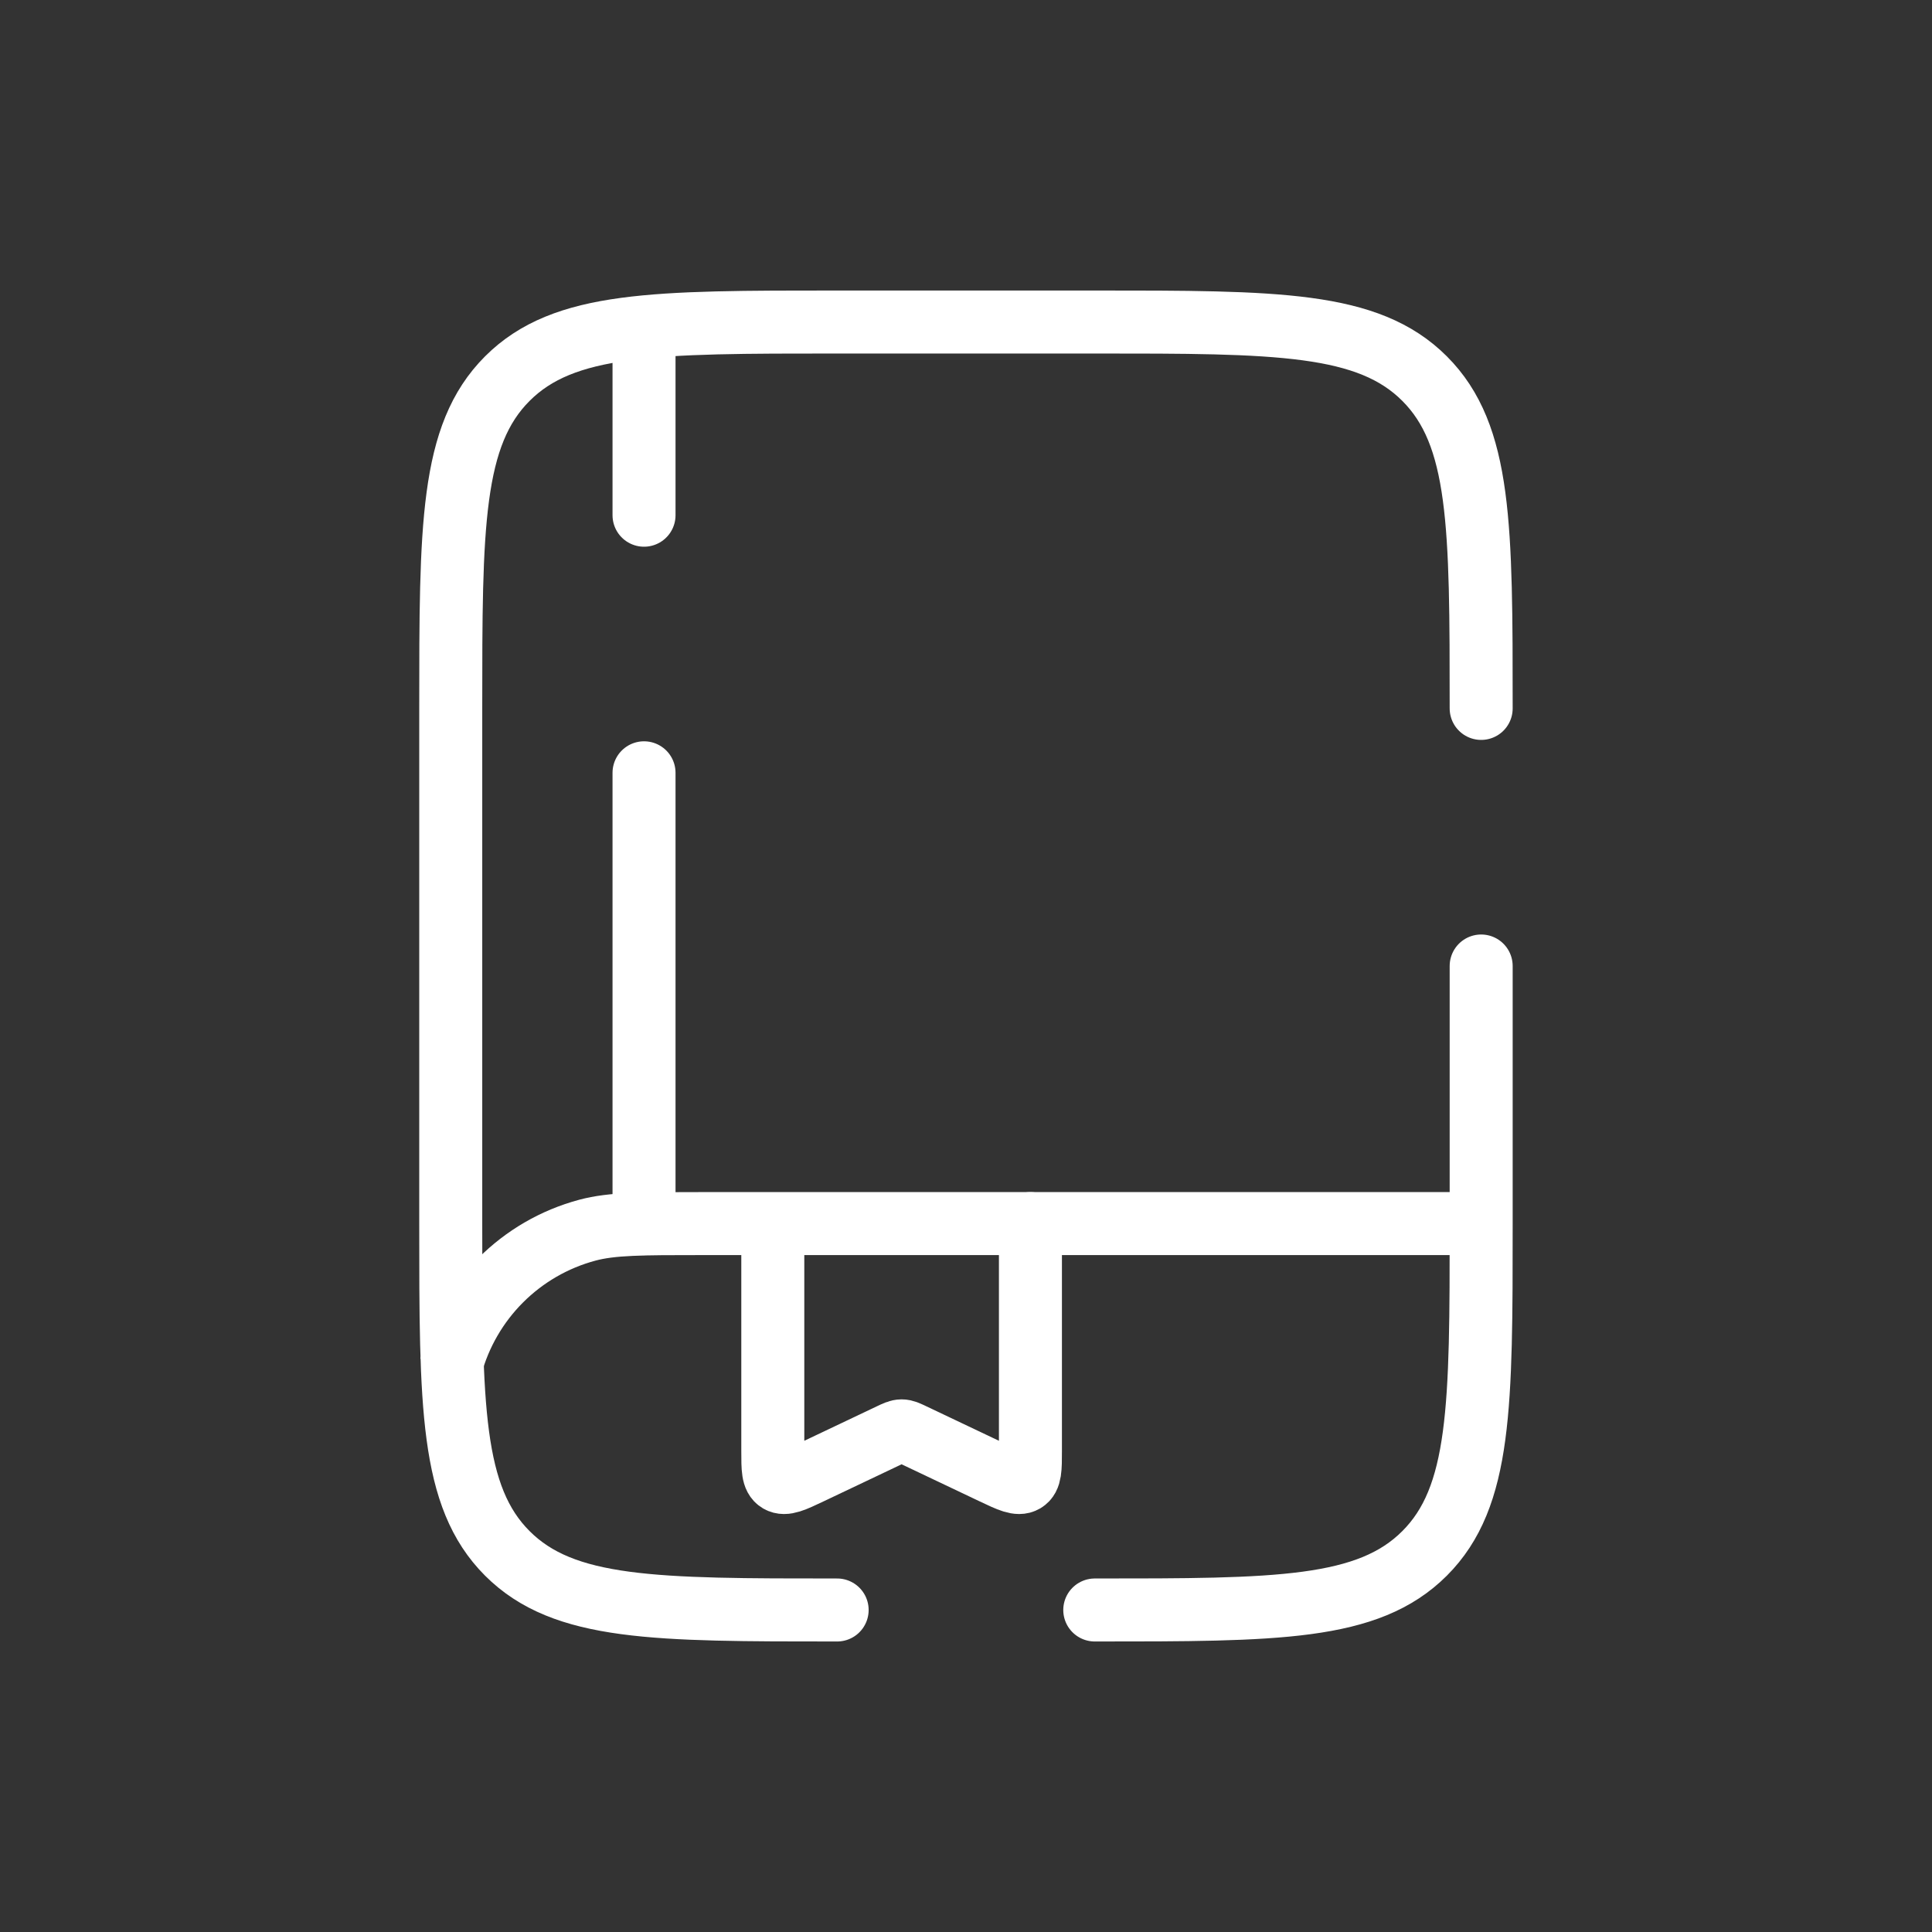 <svg width="46" height="46" viewBox="0 0 46 46" fill="none" xmlns="http://www.w3.org/2000/svg">
<rect x="0" y="0" width="46" height="46" fill="#333333" stroke="none"/>
<path d="M19.932 38.333C15.595 38.333 13.427 38.333 12.08 36.986C10.732 35.639 10.732 33.47 10.732 29.133V16.867C10.732 12.53 10.732 10.361 12.08 9.014C13.427 7.667 15.595 7.667 19.932 7.667H26.066C30.403 7.667 32.571 7.667 33.918 9.014C35.266 10.361 35.266 12.53 35.266 16.867M26.066 38.333C30.403 38.333 32.571 38.333 33.918 36.986C35.266 35.639 35.266 33.47 35.266 29.133V23" stroke="white" stroke-width="1.5" stroke-linecap="round"/>
<path d="M35.109 29.133H16.709C15.283 29.133 14.57 29.133 13.985 29.29C12.398 29.715 11.158 30.955 10.732 32.543" stroke="white" stroke-width="1.5"/>
<path d="M15.334 29.133V18.4M15.334 8.433V12.267" stroke="white" stroke-width="1.5" stroke-linecap="round"/>
<path d="M24.534 29.133V34.547C24.534 34.97 24.534 35.181 24.388 35.267C24.243 35.352 24.044 35.258 23.646 35.069L21.741 34.164C21.607 34.1 21.54 34.068 21.467 34.068C21.395 34.068 21.327 34.1 21.193 34.164L19.288 35.069C18.89 35.258 18.691 35.352 18.546 35.267C18.4 35.181 18.4 34.97 18.4 34.547V29.823" stroke="white" stroke-width="1.5" stroke-linecap="round"/>
</svg>
